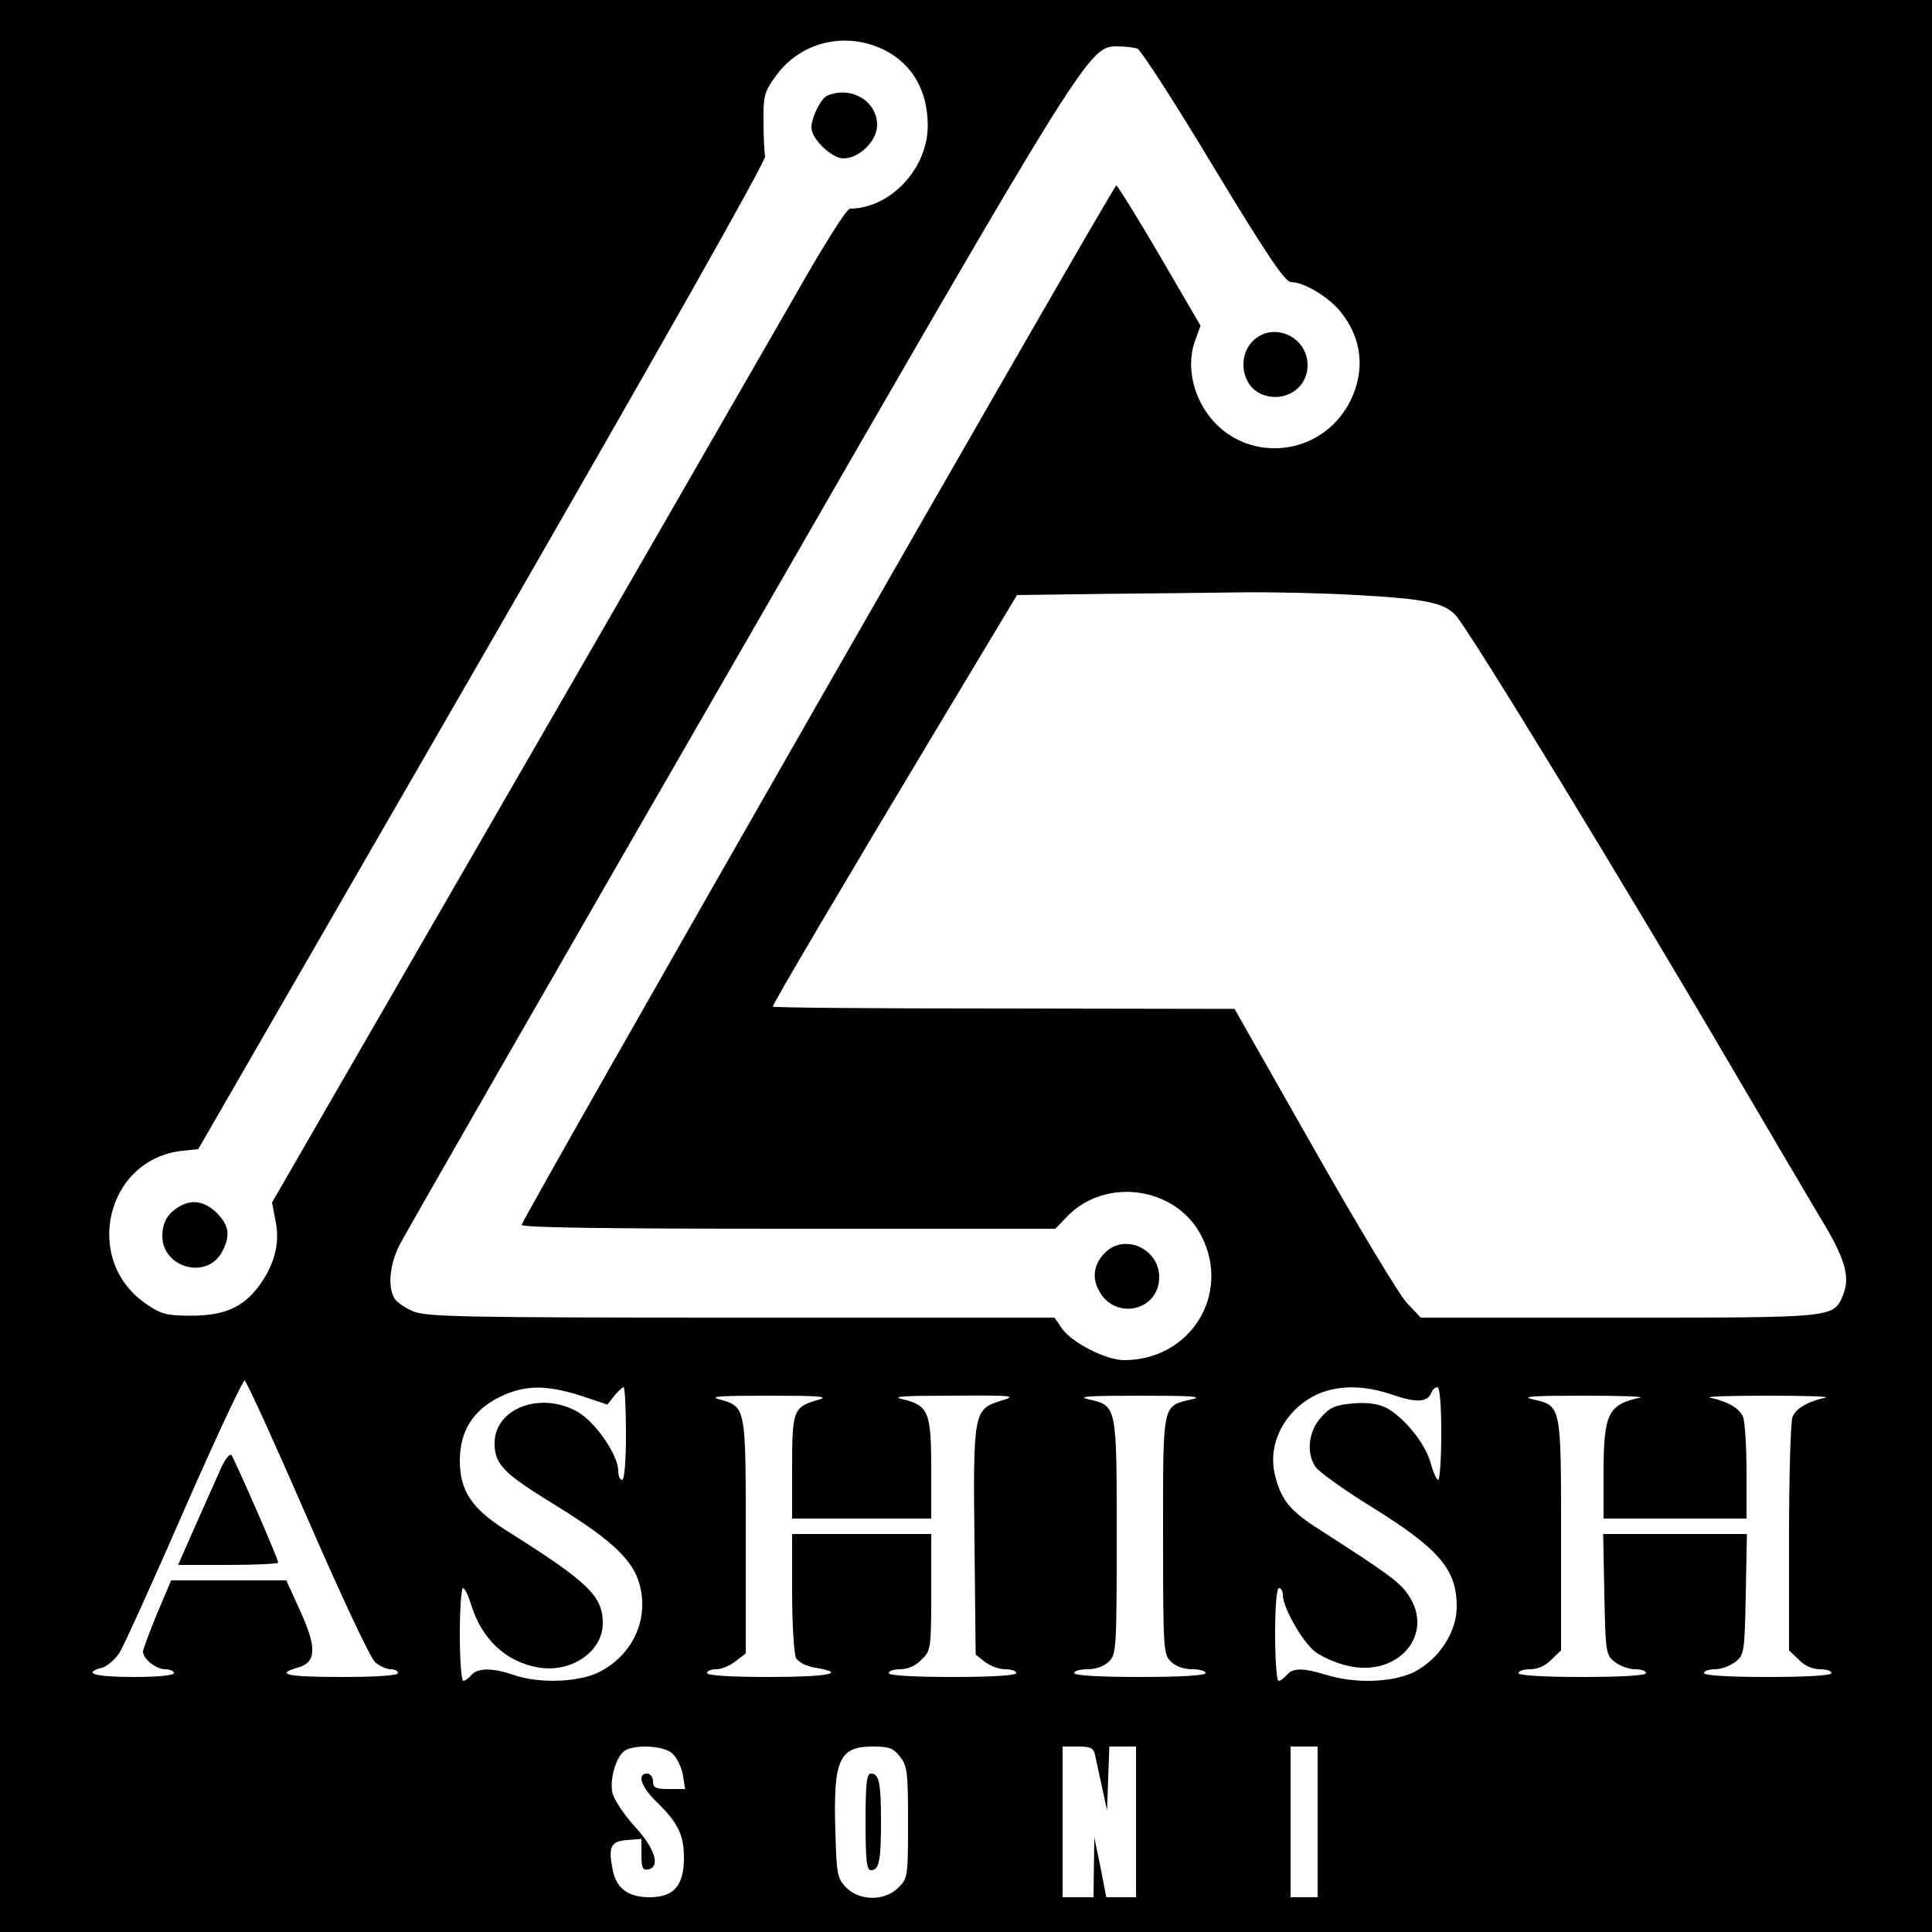 <?xml version="1.0" standalone="no"?>
<!DOCTYPE svg PUBLIC "-//W3C//DTD SVG 20010904//EN"
 "http://www.w3.org/TR/2001/REC-SVG-20010904/DTD/svg10.dtd">
<svg version="1.0" xmlns="http://www.w3.org/2000/svg"
 width="500pt" height="500pt" viewBox="0 0 500 500"
 preserveAspectRatio="xMidYMid meet">

<g transform="translate(0,500) scale(0.1,-0.1)"
fill="#000000" stroke="none">
<path d="M0 2500 l0 -2500 2500 0 2500 0 0 2500 0 2500 -2500 0 -2500 0 0
-2500z m2290 2370 c72 -37 111 -106 111 -195 0 -111 -96 -214 -201 -215 -9 0
-67 -92 -147 -233 -73 -127 -406 -706 -741 -1286 l-608 -1053 9 -47 c12 -57
-2 -113 -42 -168 -41 -56 -90 -78 -177 -78 -60 0 -77 4 -112 28 -171 112 -109
379 92 399 l39 4 735 1274 c453 786 734 1283 732 1295 -2 11 -4 52 -4 91 -1
62 2 76 28 112 64 94 184 123 286 72z m654 4 c8 -3 97 -140 196 -305 139 -230
186 -299 201 -299 33 0 95 -37 127 -75 57 -70 66 -152 27 -232 -78 -156 -293
-166 -381 -17 -32 54 -40 118 -22 170 l15 41 -106 182 c-58 99 -109 181 -112
181 -8 0 -1539 -2676 -1539 -2690 0 -7 219 -10 690 -10 l691 0 34 35 c101 100
281 72 345 -55 76 -151 -30 -320 -201 -320 -46 0 -133 44 -160 81 l-20 29
-809 0 c-723 0 -814 2 -850 16 -22 9 -45 25 -50 35 -17 31 -11 88 14 137 13
26 406 711 874 1522 910 1581 910 1580 984 1580 20 0 43 -3 52 -6z m568 -1414
c178 -10 225 -20 255 -52 34 -36 450 -718 728 -1193 87 -148 184 -313 215
-365 65 -106 79 -154 60 -201 -25 -60 -19 -59 -581 -59 l-512 0 -36 38 c-20
21 -128 201 -241 400 l-205 361 -597 1 c-329 0 -598 2 -598 5 0 7 180 312 417
707 l215 358 221 3 c122 1 285 3 362 4 77 1 211 -2 297 -7z m-2716 -2390 c89
-205 163 -362 175 -372 12 -10 30 -18 40 -18 10 0 19 -4 19 -10 0 -6 -55 -10
-145 -10 -144 0 -175 7 -112 25 46 14 47 52 3 148 l-35 77 -149 0 -149 0 -37
-87 c-20 -49 -36 -92 -36 -97 0 -19 34 -46 57 -46 12 0 23 -4 23 -10 0 -6 -42
-10 -105 -10 -99 0 -134 10 -81 24 13 3 33 21 45 38 11 18 87 185 168 371 81
185 152 336 156 334 5 -1 78 -162 163 -357z m707 318 l69 -23 18 23 c10 12 21
22 24 22 3 0 6 -54 6 -120 0 -73 -4 -120 -10 -120 -5 0 -10 10 -10 23 0 41
-57 124 -103 152 -96 56 -217 11 -217 -80 0 -55 23 -78 155 -159 159 -98 211
-150 224 -223 16 -87 -29 -172 -112 -212 -53 -25 -154 -28 -217 -6 -54 19 -94
19 -110 0 -7 -8 -16 -15 -21 -15 -5 0 -9 54 -9 120 0 66 4 120 8 120 5 0 14
-19 21 -42 27 -89 89 -148 172 -163 86 -16 169 40 169 114 0 71 -38 107 -251
241 -88 56 -119 102 -119 180 0 76 34 130 102 164 65 32 119 33 211 4z m2102
2 c61 -21 89 -19 99 5 3 8 10 15 16 15 6 0 10 -44 10 -120 0 -66 -4 -120 -8
-120 -4 0 -13 20 -20 45 -13 49 -69 118 -115 142 -21 10 -48 14 -85 11 -47 -4
-60 -10 -84 -37 -32 -36 -38 -92 -13 -128 9 -12 68 -55 132 -95 187 -115 233
-168 233 -266 0 -66 -46 -136 -110 -169 -54 -27 -151 -31 -226 -8 -62 19 -88
19 -104 0 -7 -8 -16 -15 -21 -15 -5 0 -9 54 -9 120 0 73 4 120 10 120 6 0 10
-8 10 -18 0 -32 51 -122 84 -147 18 -13 55 -30 84 -36 130 -31 226 81 157 183
-23 34 -55 57 -228 168 -76 48 -100 76 -116 137 -17 61 2 126 50 174 61 61
150 75 254 39z m-1485 -12 c-67 -19 -70 -26 -70 -175 l0 -133 180 0 180 0 0
129 c0 147 -7 164 -75 180 -30 7 5 9 130 9 163 1 168 0 123 -14 -68 -21 -70
-32 -66 -372 l3 -284 24 -19 c13 -10 36 -19 52 -19 16 0 29 -4 29 -10 0 -6
-62 -10 -165 -10 -103 0 -165 4 -165 10 0 6 14 10 30 10 19 0 40 9 55 25 24
23 25 28 25 175 l0 150 -180 0 -180 0 0 -151 c0 -84 5 -159 10 -170 7 -11 26
-21 50 -25 85 -14 33 -24 -120 -24 -100 0 -160 4 -160 10 0 6 11 10 24 10 13
0 35 9 50 21 l26 20 0 304 c0 338 1 334 -70 354 -26 7 7 9 130 9 126 0 157 -2
130 -10z m966 1 c-79 -19 -76 -4 -76 -351 0 -295 1 -309 20 -328 12 -12 33
-20 55 -20 19 0 35 -4 35 -10 0 -6 -63 -10 -170 -10 -107 0 -170 4 -170 10 0
6 16 10 35 10 22 0 43 8 55 20 19 19 20 33 20 324 0 342 1 338 -75 355 -29 7
7 9 135 9 129 0 165 -2 136 -9z m1159 4 c-84 -18 -95 -41 -95 -199 l0 -114
185 0 185 0 0 119 c0 66 -4 131 -9 144 -9 22 -39 40 -86 50 -11 3 57 5 150 5
94 0 161 -2 150 -5 -47 -10 -77 -28 -86 -50 -5 -13 -9 -155 -9 -314 l0 -290
25 -24 c15 -16 36 -25 55 -25 16 0 30 -4 30 -10 0 -6 -62 -10 -165 -10 -103 0
-165 4 -165 10 0 6 13 10 29 10 16 0 39 9 52 19 23 18 24 25 27 175 l3 156
-186 0 -186 0 3 -156 c3 -150 4 -157 27 -175 13 -10 36 -19 52 -19 16 0 29 -4
29 -10 0 -6 -62 -10 -165 -10 -103 0 -165 4 -165 10 0 6 14 10 30 10 19 0 40
9 55 25 l25 24 0 299 c0 338 1 334 -75 351 -29 7 5 9 130 9 94 0 161 -2 150
-5z m-2506 -920 c12 -10 24 -35 28 -55 l6 -38 -42 0 c-34 0 -41 3 -41 20 0 11
-7 20 -15 20 -28 0 -15 -36 26 -75 54 -53 69 -84 69 -143 0 -72 -26 -102 -89
-102 -56 0 -87 23 -96 74 -11 57 -4 71 38 74 l37 3 0 -41 c0 -34 3 -41 18 -38
32 7 17 55 -37 113 -27 30 -52 68 -56 85 -8 36 10 96 33 110 28 16 98 12 121
-7z m590 -9 c19 -24 21 -40 21 -171 0 -139 -1 -145 -25 -168 -35 -36 -102 -35
-136 1 -22 23 -24 35 -27 141 -6 189 9 223 97 223 42 0 53 -4 70 -26z m505 4
c3 -13 11 -50 18 -83 l13 -60 3 83 3 82 34 0 35 0 0 -195 0 -195 -38 0 -39 0
-15 78 -16 77 -1 -77 -1 -78 -40 0 -40 0 0 195 0 195 40 0 c33 0 40 -4 44 -22z
m576 -173 l0 -195 -35 0 -35 0 0 195 0 195 35 0 35 0 0 -195z"/>
<path d="M2142 4753 c-17 -6 -42 -57 -42 -83 0 -30 53 -80 83 -80 41 0 87 46
87 86 0 62 -66 102 -128 77z"/>
<path d="M465 1878 c-31 -18 -44 -40 -45 -76 0 -84 117 -115 155 -41 22 42 18
67 -14 100 -31 30 -63 36 -96 17z"/>
<path d="M3241 4116 c-40 -42 -26 -117 26 -137 58 -22 117 16 117 76 0 75 -92
115 -143 61z"/>
<path d="M2862 1760 c-29 -27 -37 -63 -20 -96 39 -83 158 -59 158 31 0 72 -87
113 -138 65z"/>
<path d="M569 1194 c-12 -27 -41 -93 -65 -146 l-43 -98 130 0 c71 0 129 3 129
6 0 10 -113 268 -121 278 -5 5 -18 -12 -30 -40z"/>
<path d="M2240 285 c0 -100 3 -125 14 -125 21 0 26 23 26 125 0 102 -5 125
-26 125 -11 0 -14 -25 -14 -125z"/>
</g>
</svg>
